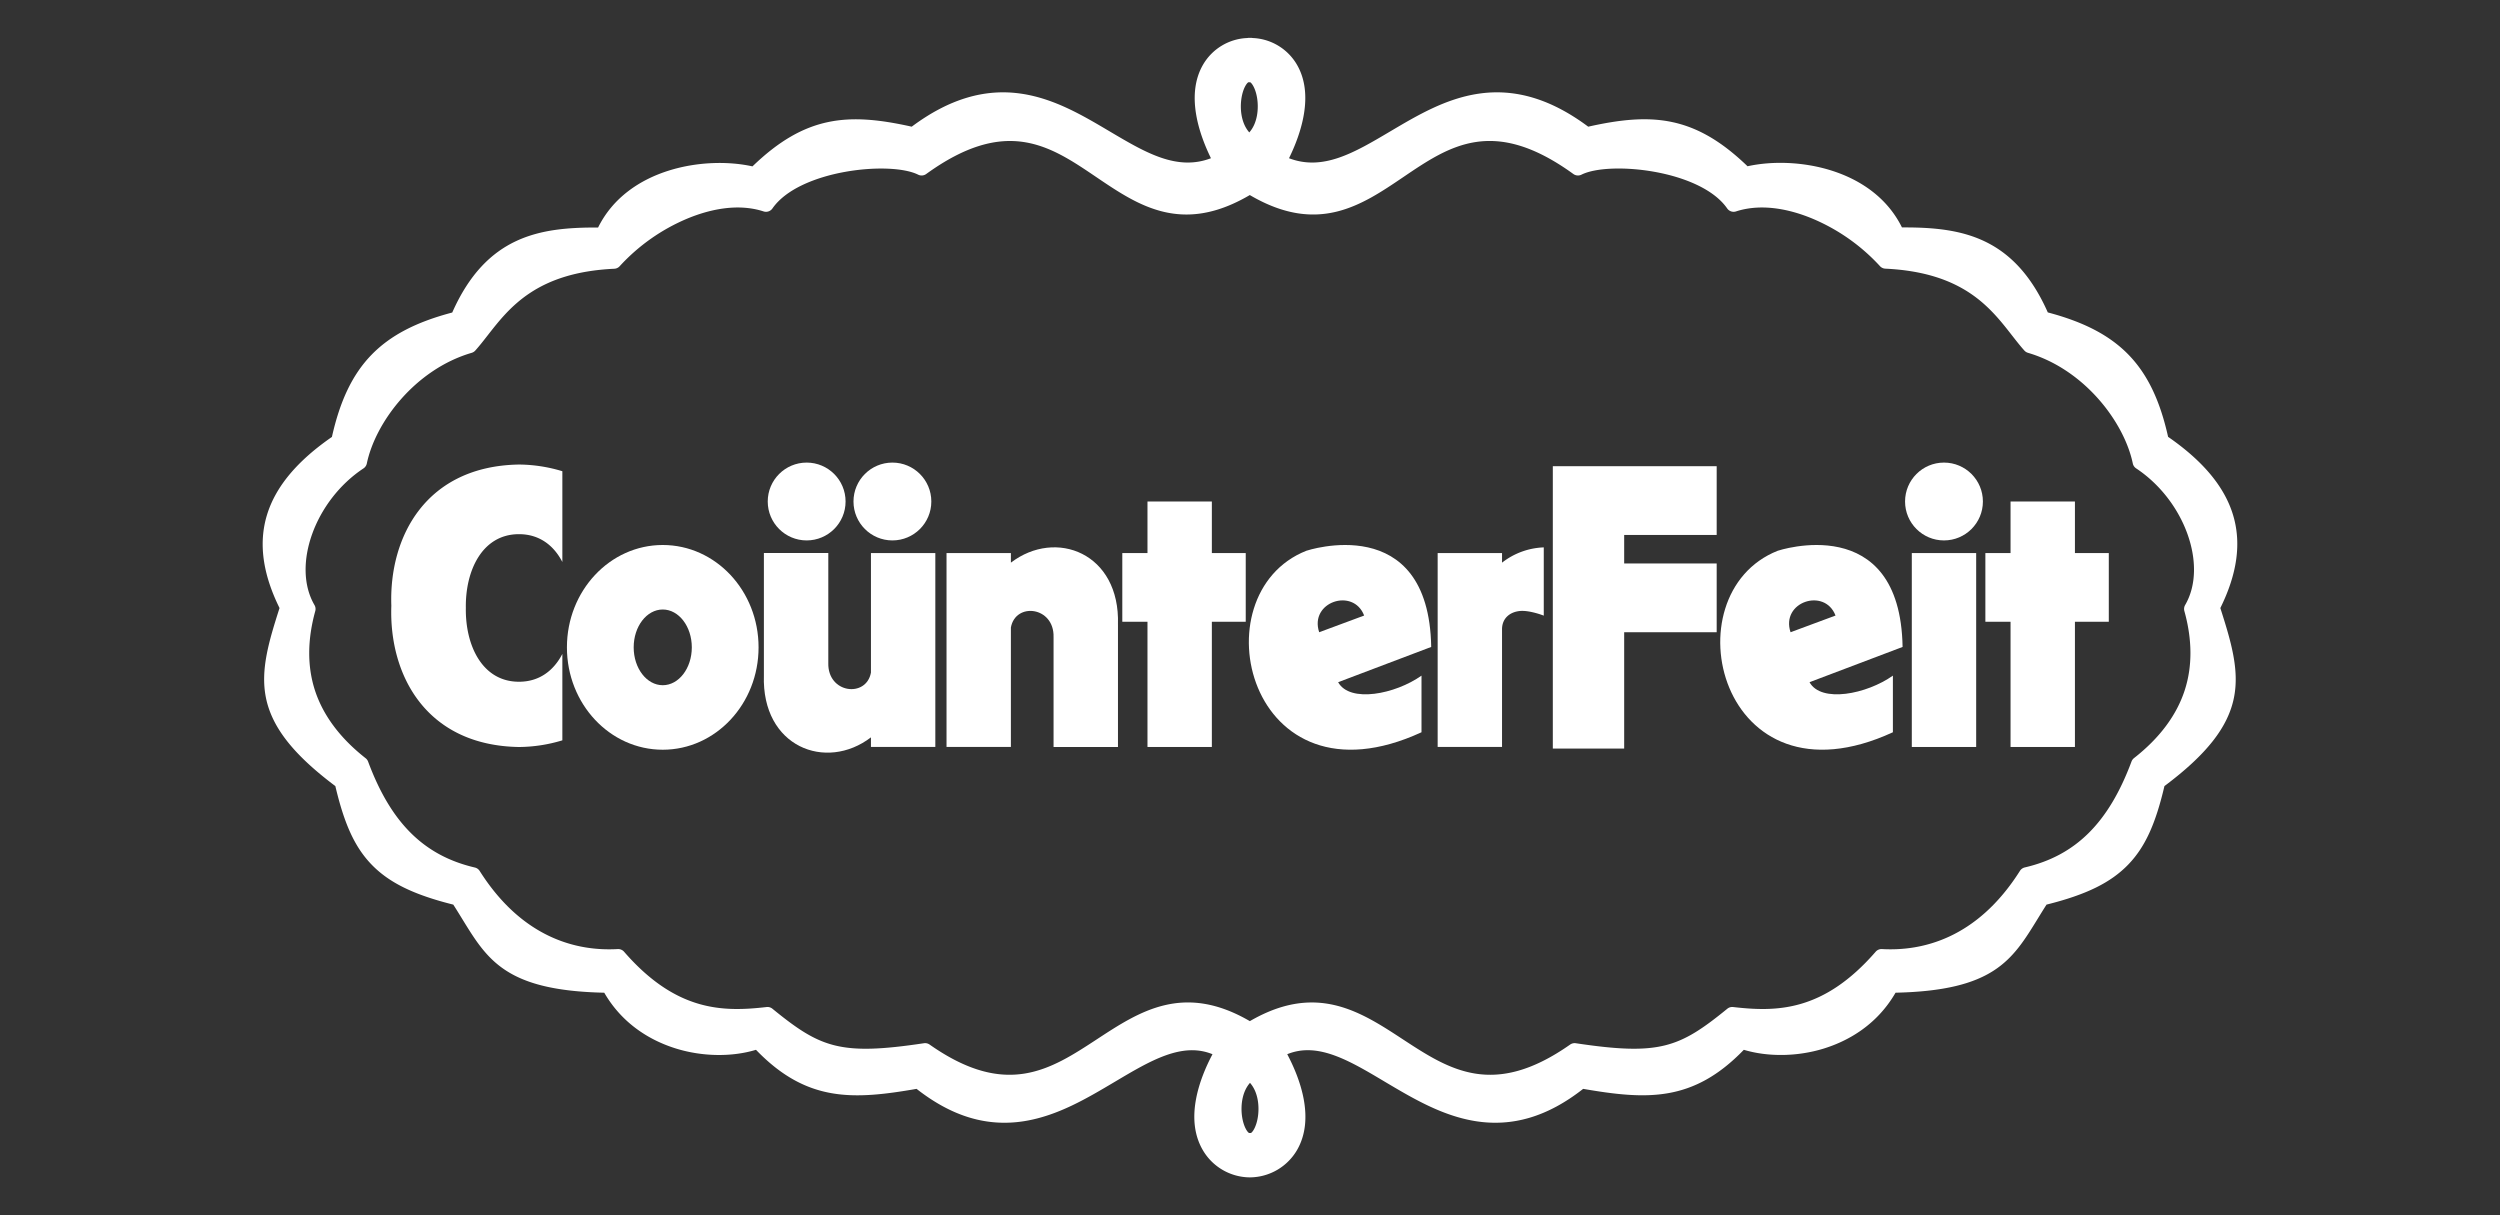 <svg xmlns="http://www.w3.org/2000/svg" viewBox="0 0 1728 840"><rect x="0" y="0" width="1728" height="840" fill="#333333" stroke="none"/><defs><style>.cls-1{fill:#fff;}.cls-2{fill:none;}</style></defs><title>W-Logo-8</title><g id="Layer_2" data-name="Layer 2"><g id="Layer_1-2" data-name="Layer 1"><path class="cls-1" d="M1498.59,301.94c-11-49.33-33.84-72.95-83.15-86-23.37-52.73-60.1-58.75-99.32-58.75h-1.49c-20.35-41.15-73.92-49.55-106.73-42.27-36.57-35.29-66.27-37.18-110.12-27.36-25.65-19.13-50.51-26.58-75.92-22.78-22.67,3.4-42.14,14.93-61,26.09-24.79,14.68-46.41,27.49-69.89,18.49,8.34-17,17.49-44,5.47-64.66a37.13,37.13,0,0,0-30.64-18.42,5.4,5.4,0,0,0-1.45-.1l-.35,0-.38,0a5,5,0,0,0-1.39.1,37.1,37.1,0,0,0-30.67,18.4c-12,20.71-2.88,47.68,5.45,64.68-23.49,9-45.12-3.81-69.91-18.49-18.83-11.16-38.31-22.69-61-26.09-25.41-3.8-50.27,3.65-75.92,22.78C586.39,77.78,556.7,79.67,520.11,115c-32.8-7.28-86.36,1.13-106.7,42.26-39.75-.15-77.14,5.3-100.81,58.75-49.3,13-72.13,36.65-83.18,86-48,33.21-59.53,70.89-36.21,118.27-7.26,22.74-13.29,42.53-9.42,61.87,4.08,20.43,18.92,39.36,48,61.19,6.22,26.43,13.48,42.17,24.86,54.05,12.12,12.64,29.14,21,56.66,27.88,2.16,3.36,4.16,6.62,6.11,9.79,17.65,28.74,30.48,49.62,98.25,51.1,13.52,23.37,34.39,33.91,49.8,38.65,18.18,5.59,38.47,5.85,55.07.81,35,36.32,67.09,34.62,111,27,24.52,19.22,49,26.5,74.83,22.25,22.87-3.77,42.92-15.68,62.31-27.2,24.76-14.71,46.38-27.56,67.4-19-9,17-19.09,44.27-7,65.75a37.94,37.94,0,0,0,32.55,19.38h.6a38,38,0,0,0,32.57-19.39c12-21.48,1.94-48.71-7.06-65.74,21-8.6,42.65,4.24,67.41,19,19.39,11.52,39.44,23.43,62.3,27.2,25.81,4.25,50.32-3,74.83-22.25,44,7.6,76,9.3,111.05-27,16.6,5,36.9,4.78,55.07-.8,15.42-4.74,36.29-15.28,49.8-38.66,67.77-1.48,80.6-22.37,98.27-51.12,1.94-3.16,3.94-6.41,6.09-9.77,27.53-6.85,44.55-15.24,56.66-27.87,11.38-11.88,18.64-27.62,24.84-54.06,29.13-21.82,44-40.74,48.06-61.18,3.87-19.35-2.16-39.14-9.42-61.88C1558.12,372.83,1546.6,335.16,1498.59,301.94Zm11.24,120.4c5.51,19.8,5.6,38.18.28,54.66-5.6,17.34-17.4,33.17-35.08,47a5.51,5.51,0,0,0-1.73,2.37c-15.82,42.37-38.58,65-73.77,73.2a5.4,5.4,0,0,0-3.34,2.37c-30,47.43-68.42,55.58-95.36,54.06a5.4,5.4,0,0,0-4.39,1.86c-36.13,41.55-68.48,41.66-98.52,38.2a5.41,5.41,0,0,0-4,1.18c-33.25,27.07-46.9,32.52-104.74,23.84a5.43,5.43,0,0,0-3.91.93c-53.12,37.29-83.54,17.37-115.75-3.72-19.17-12.55-38.77-25.38-62.81-25.38-12.8,0-26.87,3.64-42.81,12.9-45.86-26.67-76.24-6.77-105.63,12.48-32.2,21.09-62.62,41-115.72,3.72a5.43,5.43,0,0,0-3.91-.93c-57.89,8.69-71.53,3.24-104.74-23.84a5.4,5.4,0,0,0-4-1.18c-30,3.46-62.4,3.36-98.52-38.2a5.43,5.43,0,0,0-4.39-1.86C400,657.55,361.57,649.4,331.55,602a5.4,5.4,0,0,0-3.34-2.37c-35.2-8.25-58-30.83-73.77-73.2a5.43,5.43,0,0,0-1.73-2.36c-17.66-13.87-29.45-29.69-35.05-47-5.32-16.48-5.23-34.87.25-54.69a5.34,5.34,0,0,0-.54-4.17c-15.85-27.19.29-72.21,33.87-94.45a5.43,5.43,0,0,0,2.31-3.41c5.94-28.48,33.35-65,72.46-76.47a5.44,5.44,0,0,0,2.5-1.57c2.88-3.21,5.66-6.77,8.6-10.55,15.13-19.37,34-43.49,87.46-46a5.38,5.38,0,0,0,3.78-1.79A133.53,133.53,0,0,1,475.29,151c13.54-5.59,33.65-11,52.52-4.86a5.42,5.42,0,0,0,6.11-2.07c18.52-26.64,81.49-32.92,100.69-23.34a5.39,5.39,0,0,0,5.59-.46c55.33-40,85.53-19.57,117.51,2.1,18.91,12.81,38.22,25.9,62.35,25.9,13,0,27.35-3.79,43.8-13.45,47,27.61,77.07,7.25,106.15-12.45,32-21.67,62.19-42.14,117.5-2.1a5.41,5.41,0,0,0,5.6.46c19.19-9.61,82.18-3.34,100.71,23.34a5.41,5.41,0,0,0,6.12,2.06c18.86-6.11,39-.73,52.51,4.86a133.61,133.61,0,0,1,46.94,32.92,5.38,5.38,0,0,0,3.78,1.79c53.53,2.53,72.35,26.67,87.48,46.07,2.94,3.76,5.71,7.32,8.58,10.52a5.46,5.46,0,0,0,2.5,1.58c39.11,11.51,66.52,48,72.46,76.46a5.4,5.4,0,0,0,2.31,3.41c33.58,22.25,49.72,67.27,33.87,94.45A5.41,5.41,0,0,0,1509.83,422.34ZM863.51,91.53c-5.66-6.4-6.56-16.36-5.4-23.69,1.1-7,3.8-10.57,4.81-11a5.17,5.17,0,0,0,1.18,0c1,.41,3.7,4,4.81,10.9C870.09,75.11,869.21,85.1,863.51,91.53ZM864,748.47c5.71,6.44,6.59,16.45,5.4,23.82-1.11,6.91-3.79,10.45-4.8,10.86a4.74,4.74,0,0,0-1.19,0c-1-.4-3.68-3.91-4.8-10.81C857.41,765,858.28,754.92,864,748.47Z"/><path class="cls-1" d="M924.92,471.54h0l64.33-24.37c-1.62-94.9-86.32-66.48-86.32-66.48-75.57,30-40.21,180.69,79.61,125.45V467C964.33,479.87,933,486.05,924.92,471.54Zm18-46.08L911.82,437C904.84,416.08,935.4,405.89,942.9,425.46Z"/><path class="cls-1" d="M1250.74,471.54h0l64.33-24.37c-1.62-94.9-86.31-66.48-86.31-66.48-75.58,30-40.21,180.69,79.61,125.45V467C1290.15,479.87,1258.79,486.05,1250.74,471.54Zm18-46.08L1237.63,437C1230.65,416.08,1261.21,405.89,1268.71,425.46Z"/><path class="cls-1" d="M772.74,431.72v84.62H728.22v-76c.55-21.08-26.27-24.3-29.49-6.62v82.55H654.24v-134h44.49v6.63c31.11-23.78,75.6-6.63,74,42.81Z"/><path class="cls-1" d="M528,466.87V382.25h44.52v76c-.55,21.08,26.27,24.3,29.48,6.63V382.28h44.5v134H602v-6.62c-31.11,23.77-75.6,6.62-74-42.82Z"/><path class="cls-1" d="M458.09,376.7c-36.58,0-66.23,31.68-66.23,70.75s29.65,70.76,66.23,70.76,66.23-31.68,66.23-70.76S494.67,376.7,458.09,376.7Zm0,96.92C447,473.62,438,461.91,438,447.45s9-26.16,20.09-26.16,20.09,11.71,20.09,26.16S469.19,473.62,458.09,473.62Z"/><path class="cls-1" d="M1067.05,378.35a49.69,49.69,0,0,0-28.85,10.56v-6.63H993.71v134h44.49V435c0-7.71,5.52-12,12.3-12.67s16.55,3.2,16.55,3.2Z"/><circle class="cls-1" cx="1343.68" cy="346.64" r="26.9"/><rect class="cls-1" x="1321.44" y="382.28" width="44.49" height="134.03"/><polygon class="cls-1" points="1457.6 382.28 1434.19 382.28 1434.19 346.64 1389.69 346.64 1389.69 382.28 1372.29 382.28 1372.29 429.76 1389.69 429.76 1389.69 516.31 1434.19 516.31 1434.19 429.76 1457.6 429.76 1457.6 382.28"/><polygon class="cls-1" points="861.05 382.28 837.63 382.28 837.63 346.64 793.14 346.64 793.14 382.28 775.74 382.28 775.74 429.76 793.14 429.76 793.14 516.31 837.63 516.31 837.63 429.76 861.05 429.76 861.05 382.28"/><polygon class="cls-1" points="1186.57 369.76 1186.57 322.24 1122.63 322.24 1120.98 322.24 1073.31 322.24 1073.31 517.41 1122.63 517.41 1122.63 437 1186.57 437 1186.57 389.47 1122.63 389.47 1122.63 369.76 1186.57 369.76"/><path class="cls-1" d="M388.7,452c-5.92,11.41-15.83,19.24-30,19.22-25.4,0-37.13-25.16-36.71-51-.42-25.81,11.31-51,36.71-51,14.18,0,24.09,7.82,30,19.23V325.71a105.16,105.16,0,0,0-30-4.62c-63.87,1.06-89.92,49.34-88.21,97.62-1.71,48.28,24.34,96.57,88.21,97.62a105.17,105.17,0,0,0,30-4.61Z"/><circle class="cls-1" cx="557.56" cy="346.64" r="26.9"/><circle class="cls-1" cx="616.83" cy="346.64" r="26.9"/><rect class="cls-2" width="1728" height="840"/></g></g></svg>